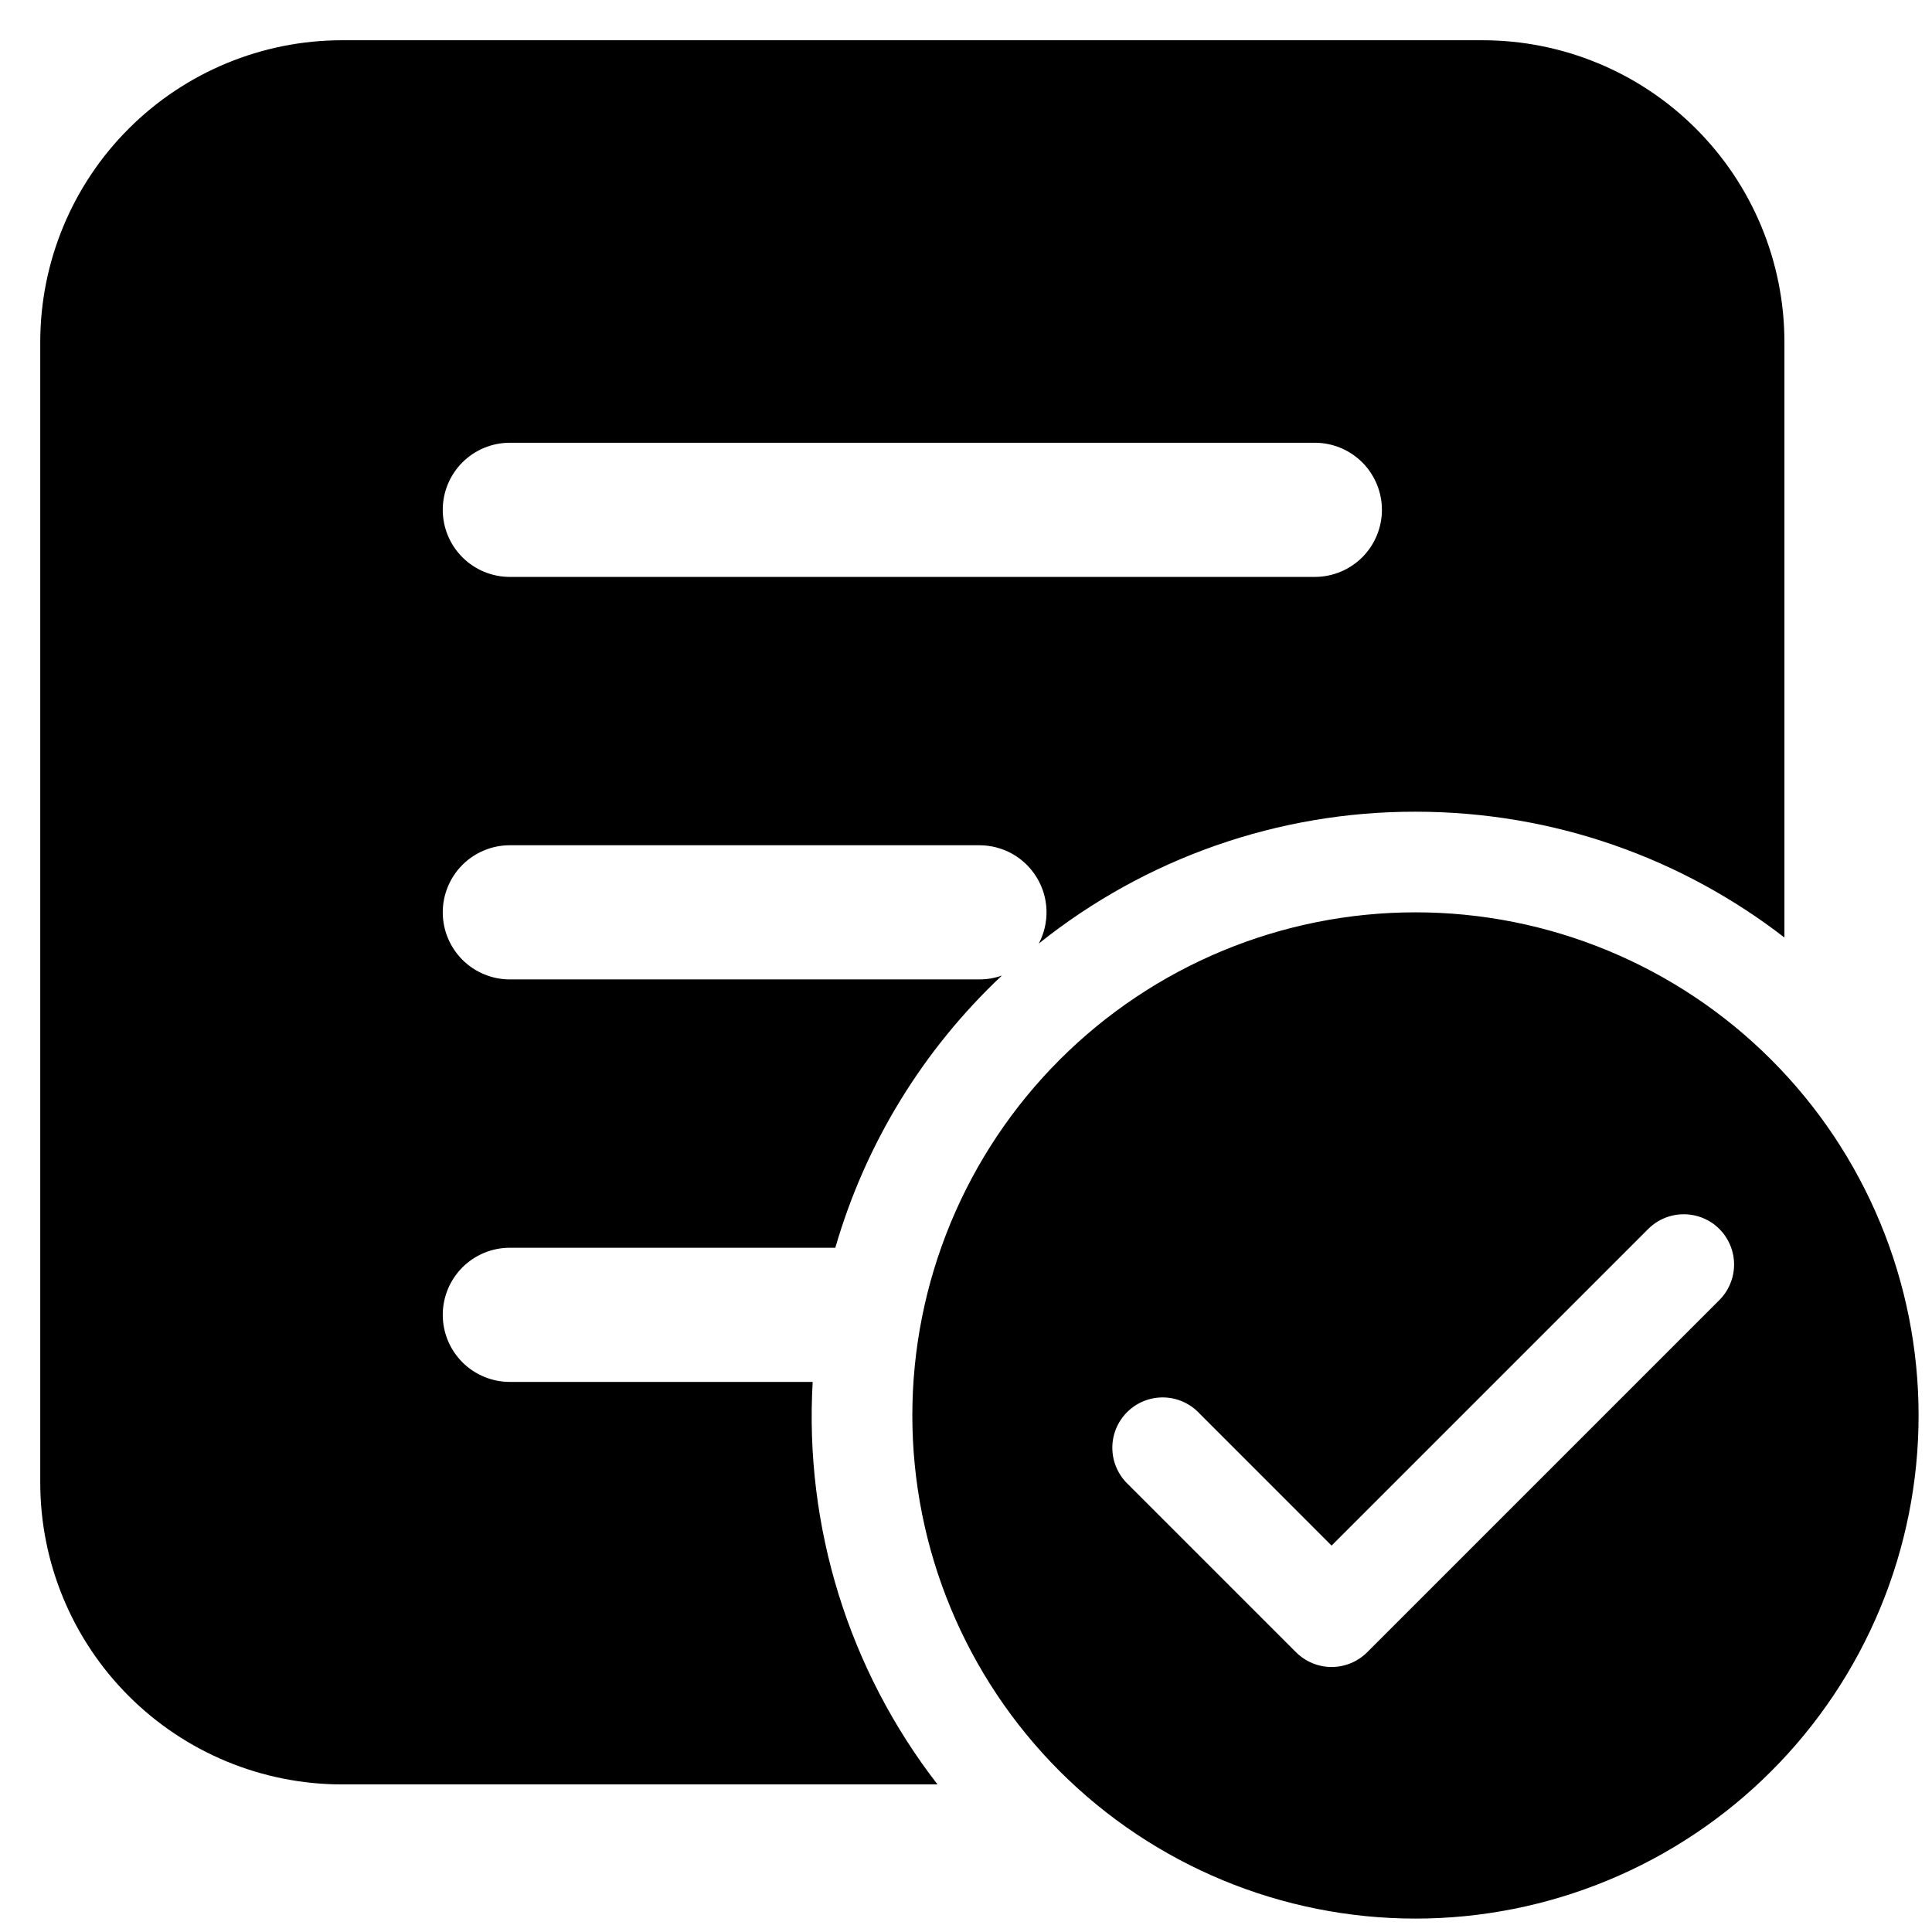 <svg width="36" height="36" viewBox="0 0 36 36" fill="none" xmlns="http://www.w3.org/2000/svg">
<path d="M6.375 0.75C4.883 0.75 3.452 1.343 2.398 2.398C1.343 3.452 0.75 4.883 0.75 6.375V27.625C0.75 29.117 1.343 30.548 2.398 31.602C3.452 32.657 4.883 33.25 6.375 33.25H17.469C15.814 31.113 14.987 28.449 15.143 25.75H9.5C9.168 25.75 8.851 25.618 8.616 25.384C8.382 25.149 8.25 24.831 8.25 24.5C8.25 24.169 8.382 23.851 8.616 23.616C8.851 23.382 9.168 23.25 9.5 23.25H15.565C16.126 21.311 17.199 19.559 18.67 18.177C18.535 18.226 18.393 18.25 18.25 18.25H9.5C9.168 18.25 8.851 18.118 8.616 17.884C8.382 17.649 8.25 17.331 8.25 17C8.25 16.669 8.382 16.351 8.616 16.116C8.851 15.882 9.168 15.75 9.5 15.75H18.25C18.465 15.75 18.677 15.806 18.865 15.911C19.052 16.017 19.209 16.17 19.32 16.354C19.432 16.538 19.494 16.748 19.5 16.963C19.506 17.179 19.457 17.392 19.356 17.582C21.348 15.988 23.824 15.121 26.375 15.125C28.964 15.125 31.35 16 33.25 17.469V6.375C33.25 4.883 32.657 3.452 31.602 2.398C30.548 1.343 29.117 0.75 27.625 0.75H6.375ZM9.5 8.25H24.5C24.831 8.25 25.149 8.382 25.384 8.616C25.618 8.851 25.75 9.168 25.75 9.5C25.75 9.832 25.618 10.149 25.384 10.384C25.149 10.618 24.831 10.75 24.5 10.75H9.5C9.168 10.75 8.851 10.618 8.616 10.384C8.382 10.149 8.25 9.832 8.25 9.5C8.25 9.168 8.382 8.851 8.616 8.616C8.851 8.382 9.168 8.25 9.5 8.25ZM26.375 17C27.606 17 28.825 17.242 29.963 17.714C31.1 18.185 32.134 18.875 33.004 19.746C33.875 20.616 34.565 21.65 35.036 22.787C35.508 23.925 35.75 25.144 35.75 26.375C35.75 27.606 35.508 28.825 35.036 29.963C34.565 31.1 33.875 32.134 33.004 33.004C32.134 33.875 31.1 34.565 29.963 35.036C28.825 35.508 27.606 35.75 26.375 35.75C23.889 35.75 21.504 34.762 19.746 33.004C17.988 31.246 17 28.861 17 26.375C17 23.889 17.988 21.504 19.746 19.746C21.504 17.988 23.889 17 26.375 17ZM32.038 22.9C31.862 22.724 31.623 22.626 31.375 22.626C31.127 22.626 30.888 22.724 30.712 22.9L24.812 28.8L22.35 26.337C22.264 26.245 22.161 26.172 22.046 26.12C21.931 26.069 21.806 26.041 21.681 26.039C21.555 26.037 21.43 26.06 21.313 26.107C21.196 26.154 21.09 26.225 21.001 26.314C20.912 26.403 20.842 26.509 20.795 26.625C20.748 26.742 20.724 26.867 20.727 26.993C20.729 27.119 20.756 27.243 20.808 27.358C20.859 27.473 20.933 27.577 21.025 27.663L24.15 30.788C24.326 30.963 24.564 31.062 24.812 31.062C25.061 31.062 25.299 30.963 25.475 30.788L32.038 24.225C32.213 24.049 32.312 23.811 32.312 23.562C32.312 23.314 32.213 23.076 32.038 22.9Z" fill="black"/>
</svg>
